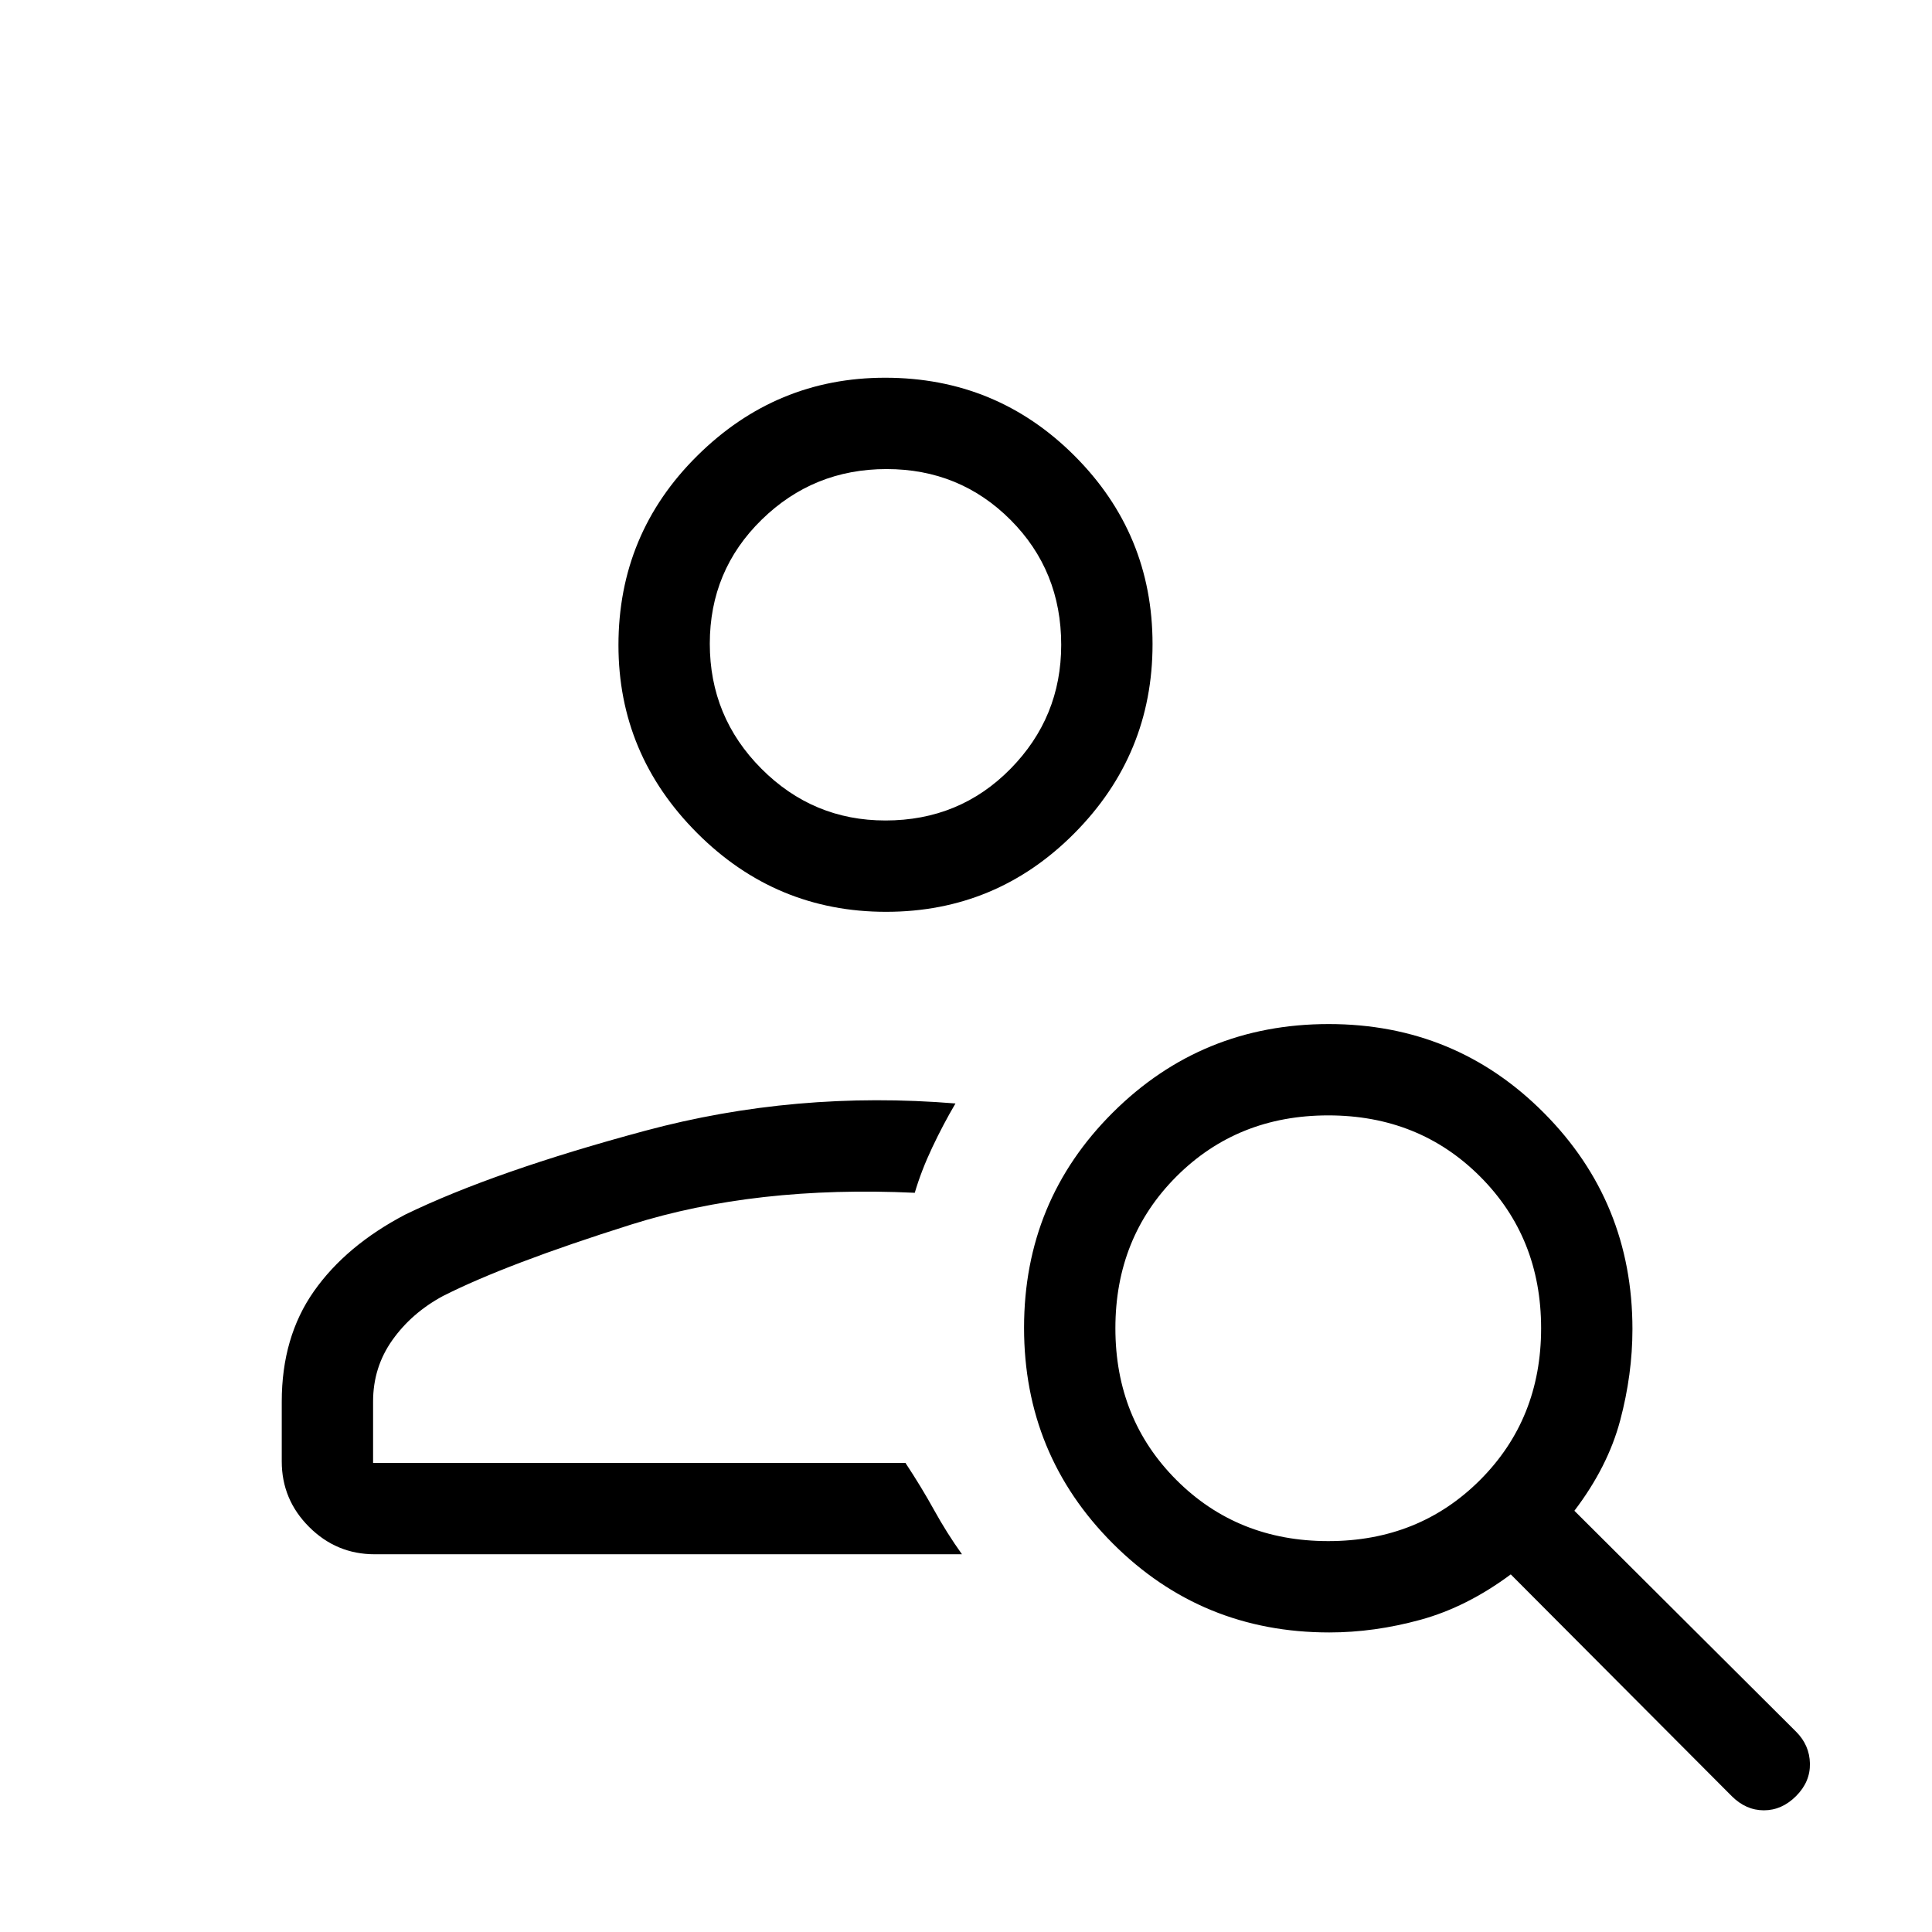 <svg xmlns="http://www.w3.org/2000/svg" height="48" viewBox="0 -960 960 960" width="48"><path d="M440.308-506.924q-54.827 0-93.913-39.148-39.086-39.149-39.086-93.35 0-55.327 39.149-94.105 39.148-38.779 93.35-38.779 55.326 0 94.105 38.779 38.778 38.778 38.778 93.605 0 54.826-38.778 93.912-38.779 39.086-93.605 39.086Zm-.339-45.383q36.877 0 62.108-25.638 25.23-25.637 25.23-61.639 0-36.877-25.2-62.107-25.2-25.231-61.576-25.231-36.377 0-62.108 25.2-25.73 25.2-25.73 61.577 0 36.376 25.637 62.107 25.638 25.731 61.639 25.731ZM860.46-67.54 750.692-177.694q-21.846 16.231-44.808 22.539-22.961 6.307-45.37 6.307-63.369 0-107.518-44.153-44.148-44.153-44.148-107.23 0-63.076 44.153-106.999 44.153-43.922 107.23-43.922 63.076 0 106.999 44.212 43.922 44.213 43.922 107.375 0 22.488-6.115 45.449-6.115 22.962-22.731 44.808L892.46-99.54q6.692 6.693 6.884 15.808.192 9.115-6.884 16.192-7.077 7.076-16 7.076t-16-7.076ZM660-194.231q45.077 0 75.423-30.346 30.346-30.346 30.346-75.423t-30.346-75.423Q705.077-405.769 660-405.769t-75.423 30.346Q554.231-345.077 554.231-300t30.346 75.423q30.346 30.346 75.423 30.346Zm-519.999-39.616v-29.666q0-32.103 15.962-54.833 15.961-22.731 45.5-38.192Q245.77-378 320.501-398.115q74.73-20.115 154.269-13.577-6.077 10.308-11.529 21.839-5.453 11.532-8.701 22.545-79.154-3.693-141.001 15.807-61.846 19.5-93.461 35.5-15.539 8.385-25.116 21.885-9.577 13.5-9.577 30.5v30.538h264.539q7.923 12 14.23 23.423 6.308 11.422 13.846 21.961H186.154q-18.98 0-32.566-13.587-13.587-13.586-13.587-32.566ZM440-639.615Zm9.924 406.537Z"/></svg>